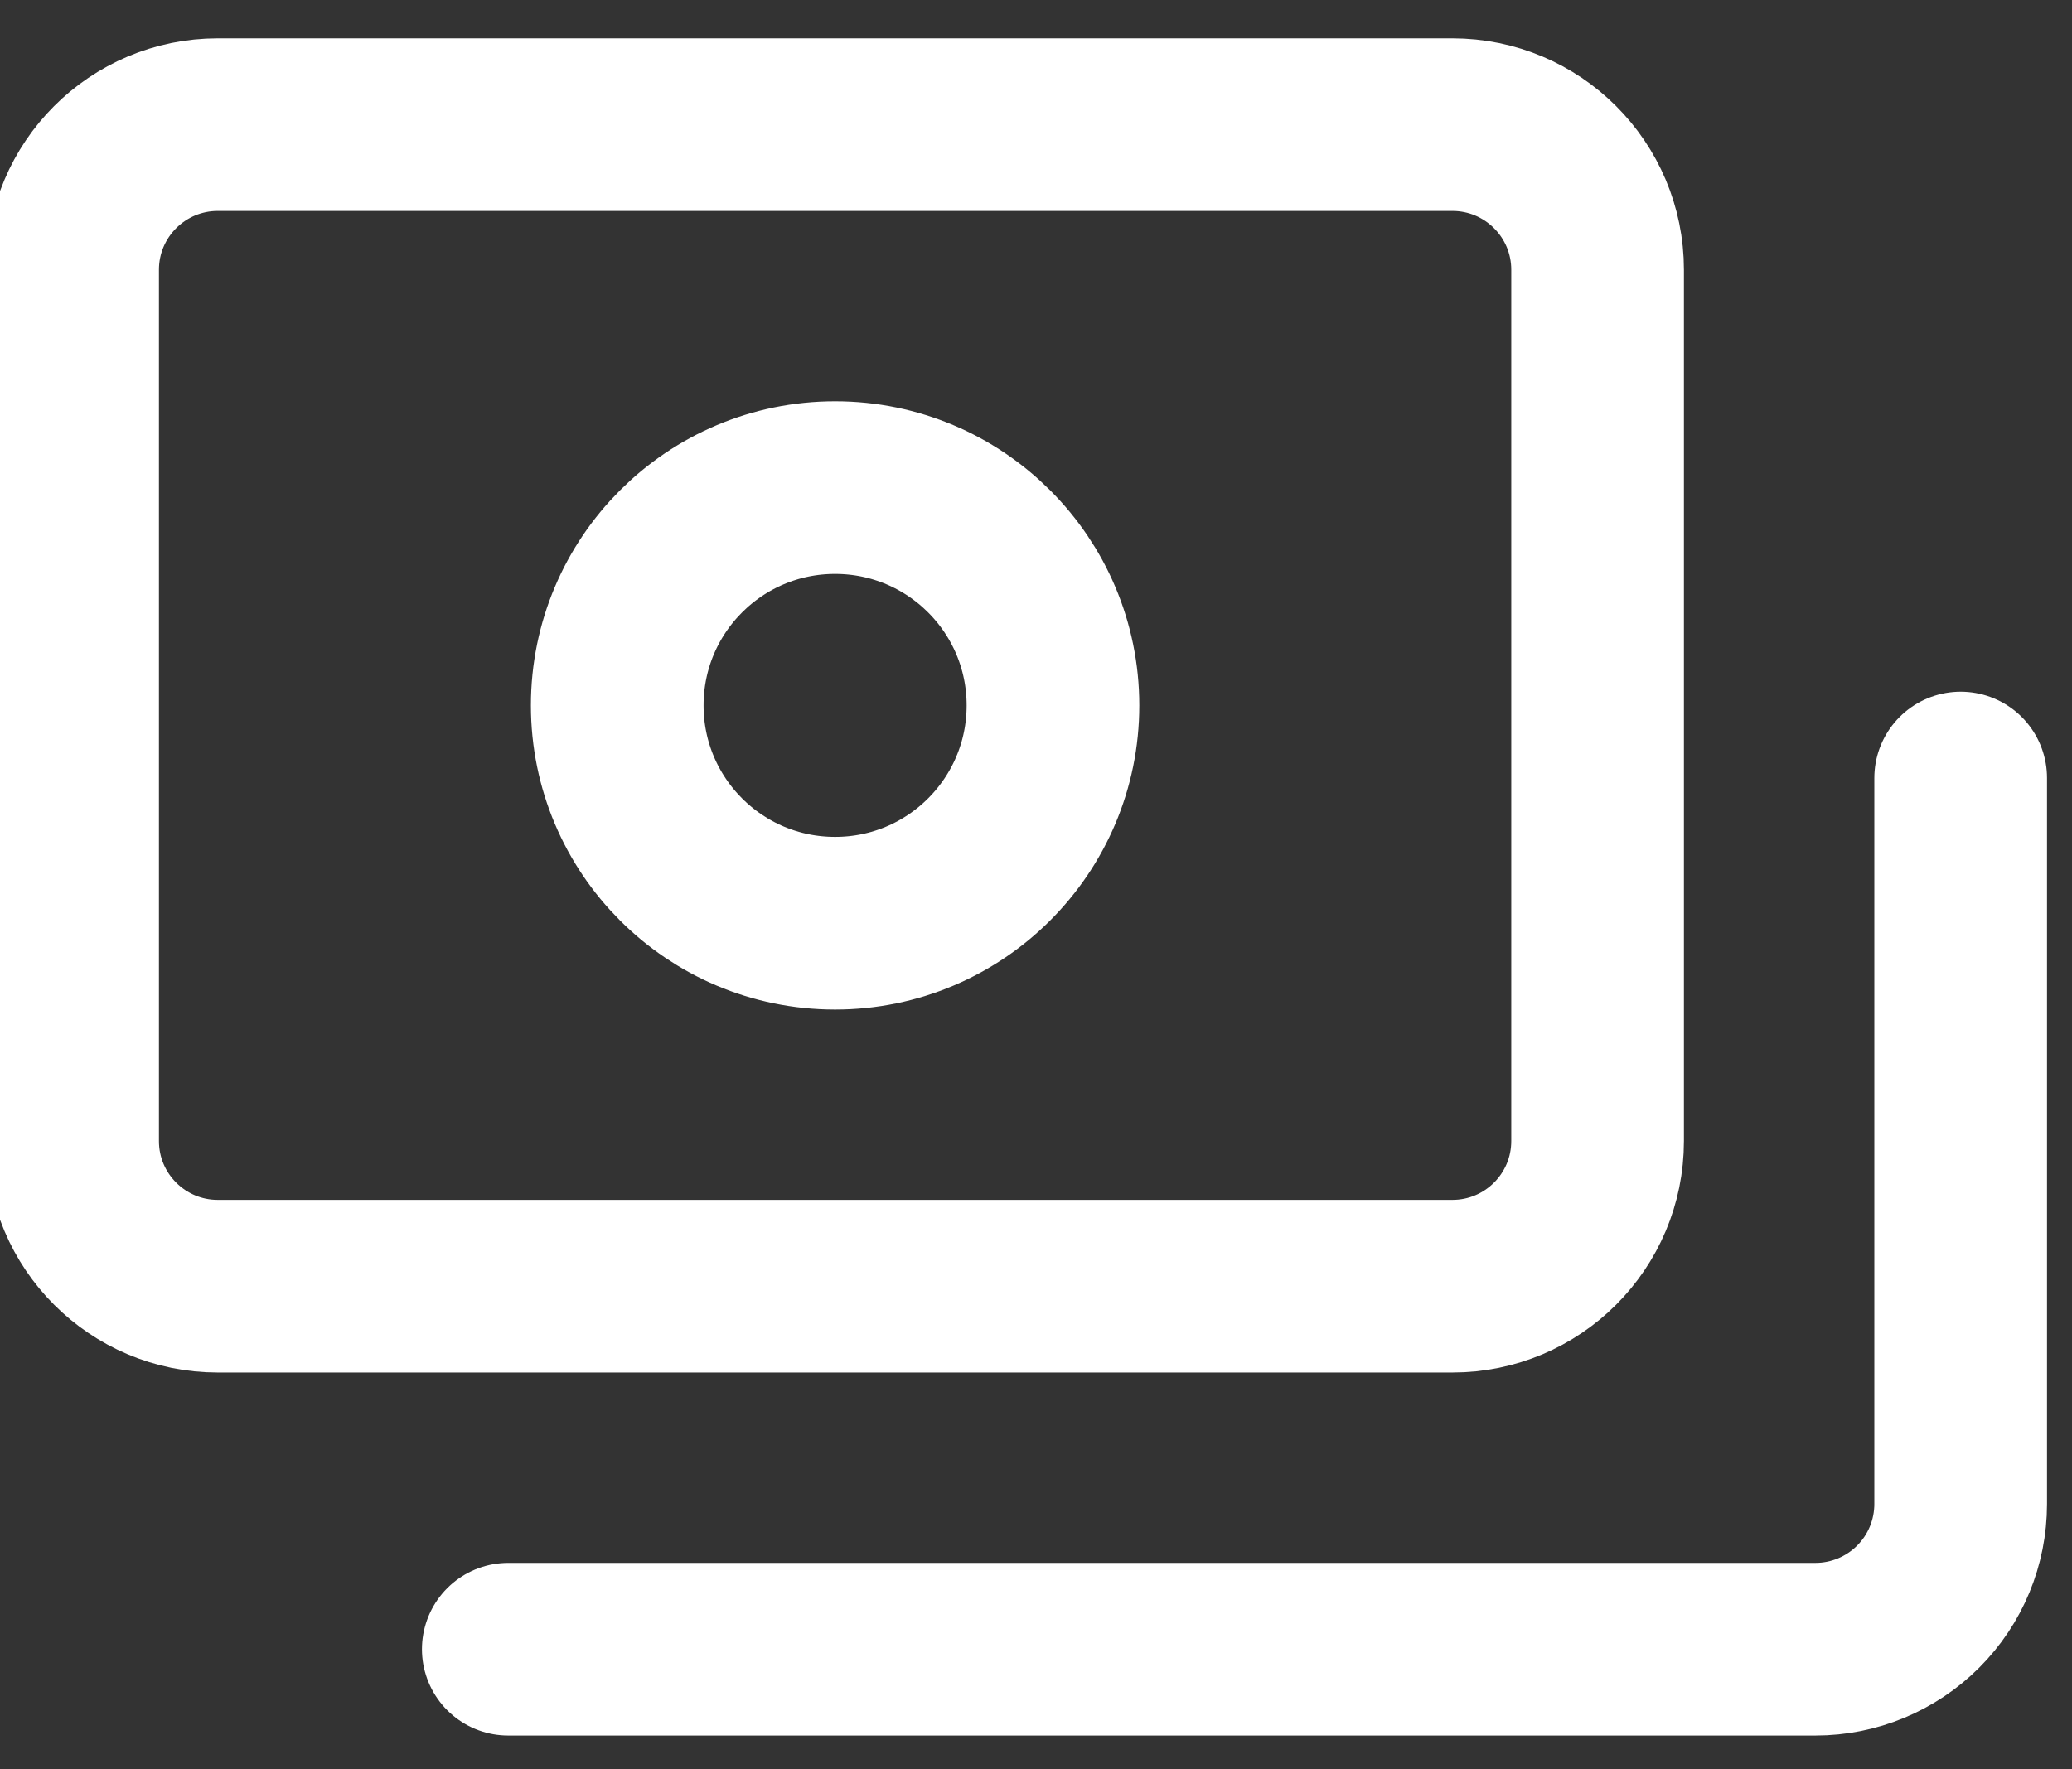 <svg width="48" height="41" viewBox="0 0 48 41" fill="none" xmlns="http://www.w3.org/2000/svg">
<rect x="0" y="0" width="48" height="41" fill="#333333" stroke="none"/>
<path d="M33.645 2.888H5.046C3.188 2.888 1.682 4.394 1.682 6.252V26.44C1.682 28.298 3.188 29.804 5.046 29.804H33.645C35.504 29.804 37.01 28.298 37.01 26.44V6.252C37.01 4.394 35.504 2.888 33.645 2.888Z" stroke="white" stroke-width="4" stroke-linecap="round" stroke-linejoin="round"/>
<path d="M19.346 21.393C22.133 21.393 24.393 19.133 24.393 16.346C24.393 13.558 22.133 11.299 19.346 11.299C16.558 11.299 14.299 13.558 14.299 16.346C14.299 19.133 16.558 21.393 19.346 21.393Z" stroke="white" stroke-width="4" stroke-linecap="round" stroke-linejoin="round"/>
<path d="M11.775 38.216H42.057C42.949 38.216 43.805 37.861 44.436 37.23C45.067 36.599 45.421 35.744 45.421 34.851V18.028" stroke="white" stroke-width="4" stroke-linecap="round" stroke-linejoin="round"/>
</svg>
